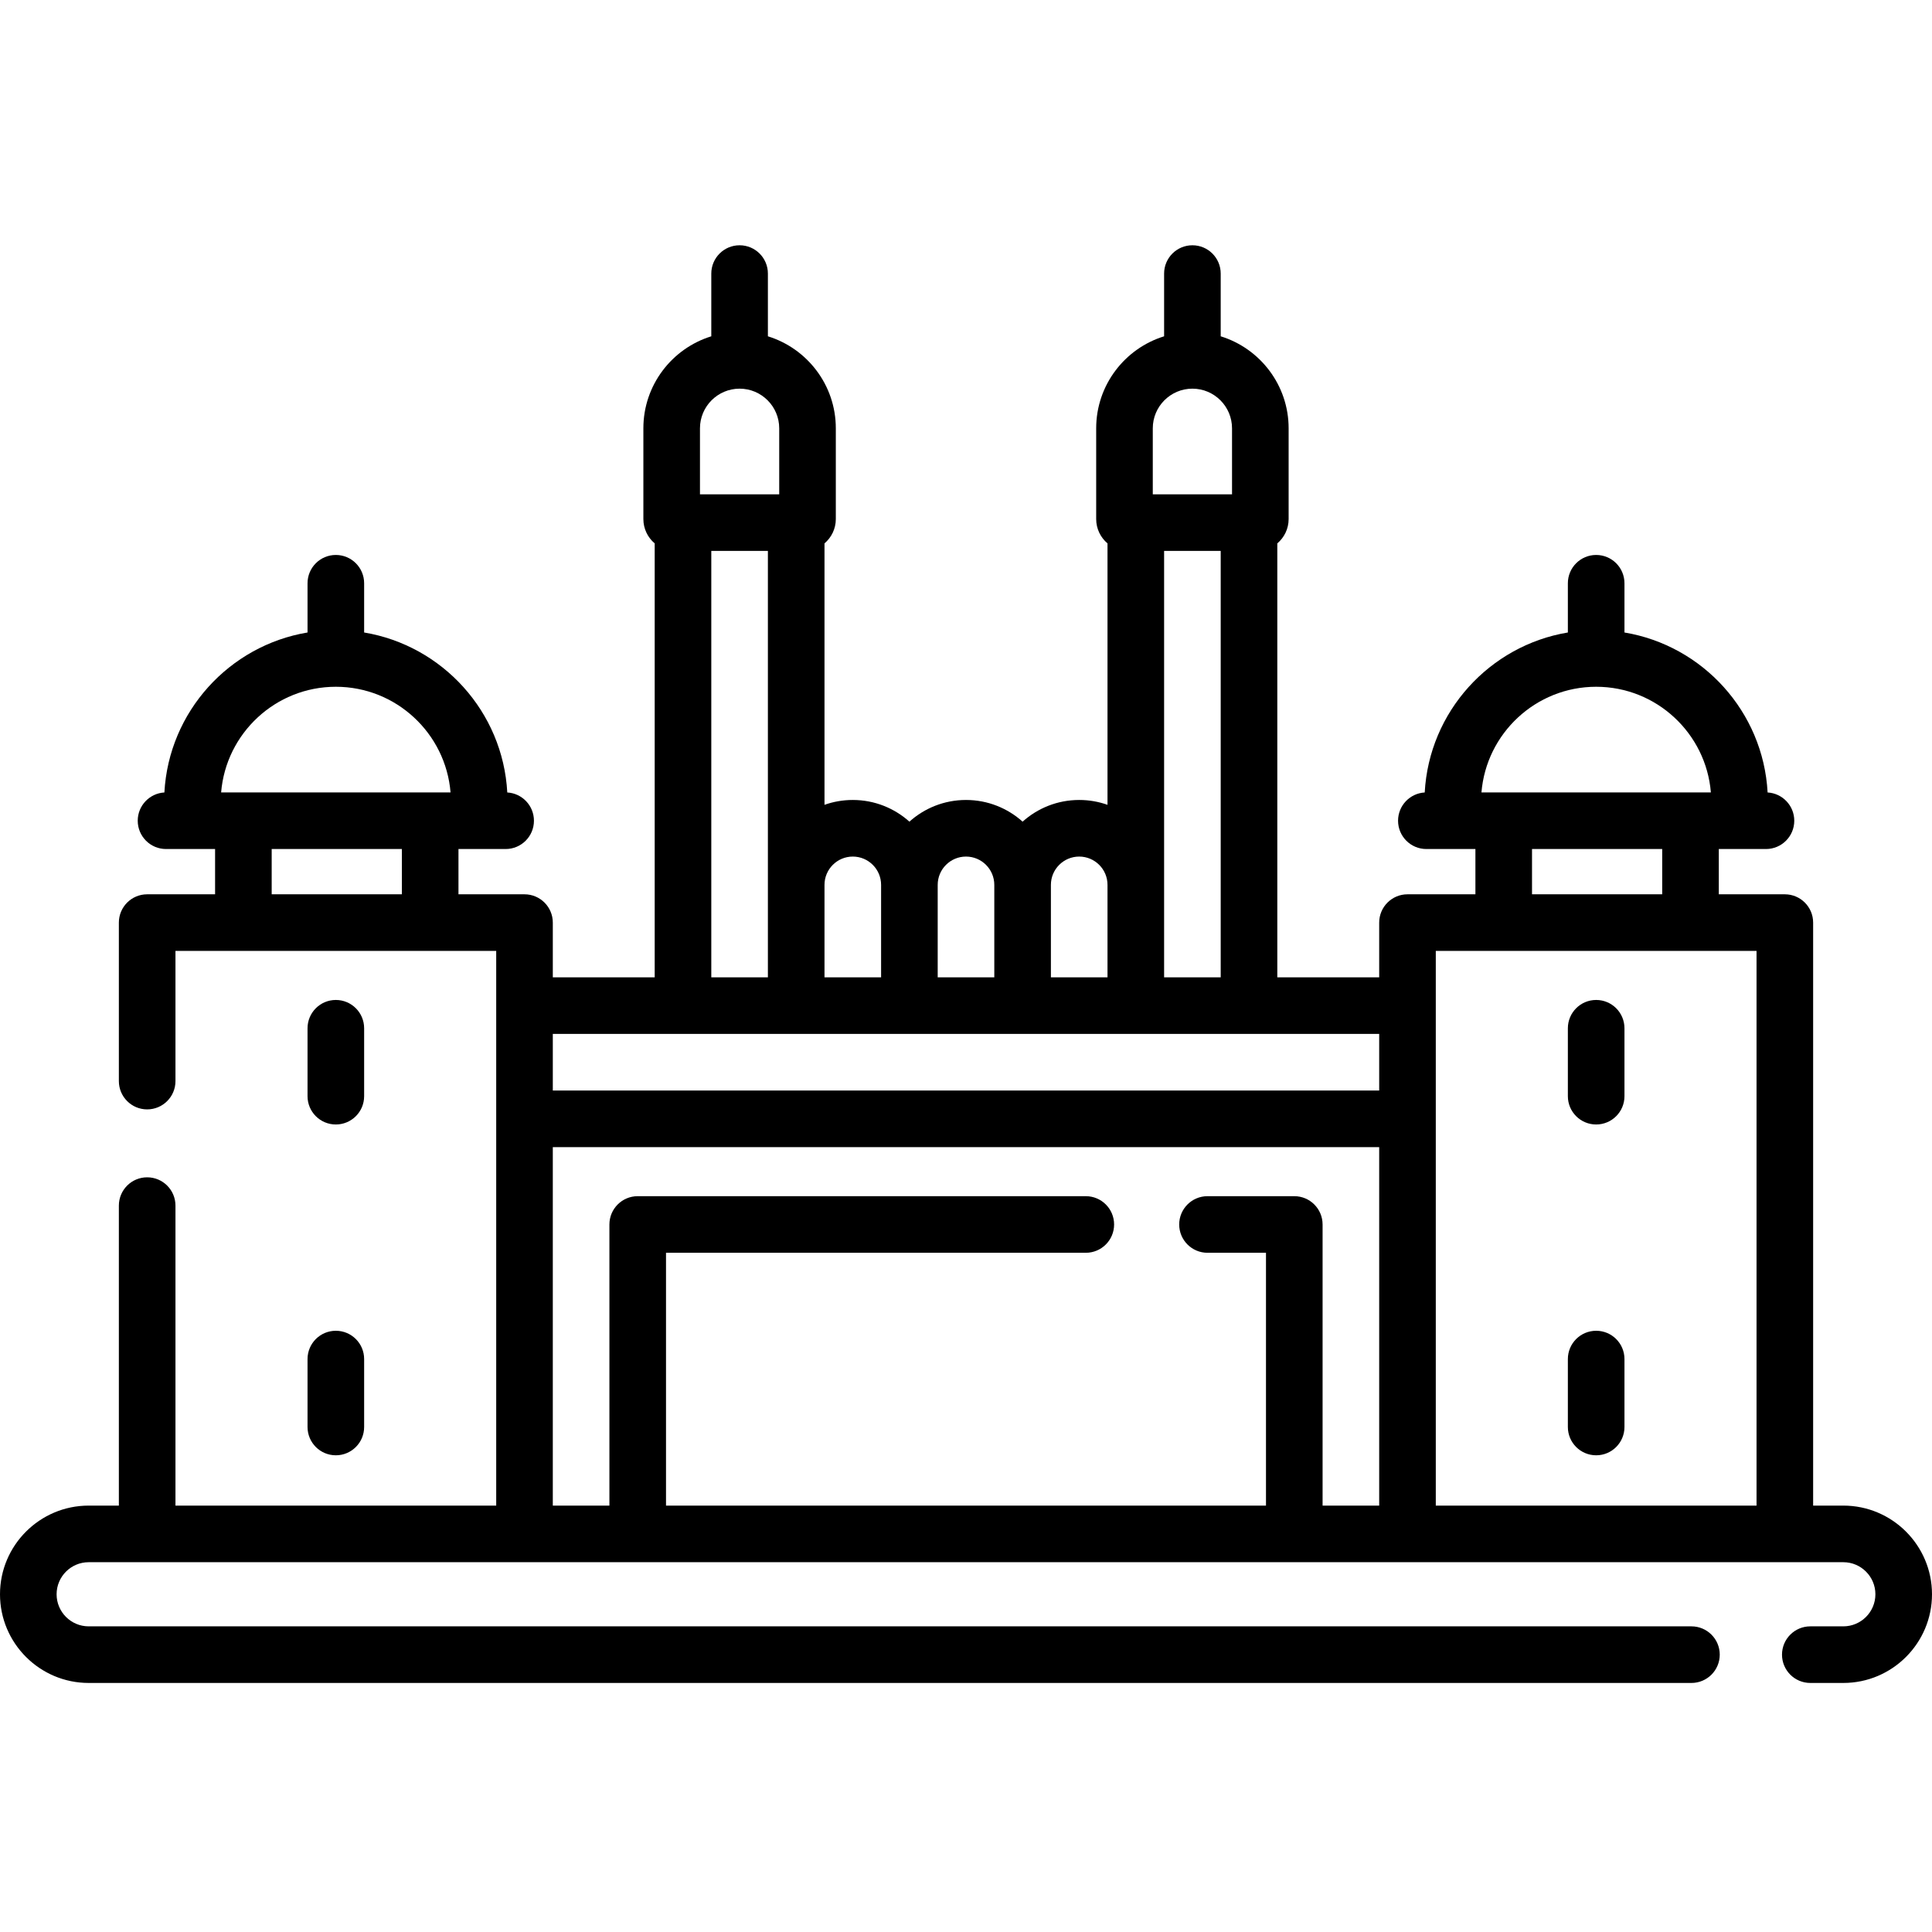 <?xml version="1.0" encoding="UTF-8" standalone="no"?> <svg  viewBox="0 -65 512 512"  xmlns="http://www.w3.org/2000/svg"><path d="m423 200c-4.145 0-7.5 3.359-7.5 7.5v18c0 4.141 3.355 7.5 7.5 7.5s7.5-3.359 7.5-7.5v-18c0-4.141-3.355-7.5-7.5-7.5zm0 0"/><path d="m423 287.668c-4.145 0-7.5 3.355-7.5 7.5v18c0 4.141 3.355 7.5 7.5 7.5s7.5-3.359 7.5-7.5v-18c0-4.145-3.355-7.5-7.5-7.5zm0 0"/><path d="m89 233c4.145 0 7.5-3.359 7.5-7.5v-18c0-4.141-3.355-7.5-7.5-7.5s-7.5 3.359-7.5 7.5v18c0 4.141 3.355 7.5 7.5 7.5zm0 0"/><path d="m81.5 313.168c0 4.141 3.355 7.5 7.5 7.5s7.5-3.359 7.5-7.5v-18c0-4.145-3.355-7.5-7.5-7.5s-7.5 3.355-7.5 7.5zm0 0"/><path d="m488.5 334h-8v-154.5c0-4.141-3.355-7.5-7.5-7.5h-17.5v-12h12.5c4.145 0 7.5-3.359 7.5-7.5 0-3.996-3.125-7.262-7.066-7.488-1.16-21.414-17.199-38.941-37.934-42.395v-13.047c0-4.141-3.355-7.5-7.5-7.5s-7.5 3.359-7.5 7.5v13.047c-20.734 3.453-36.773 20.98-37.934 42.395-3.938.227-7.066 3.492-7.066 7.488 0 4.141 3.355 7.5 7.5 7.5h13v12h-18c-4.145 0-7.5 3.359-7.5 7.5v14.5h-27v-114.996c1.832-1.551 3-3.867 3-6.453v-24.051c0-11.449-7.59-21.164-18-24.375v-16.625c0-4.141-3.355-7.5-7.5-7.5s-7.5 3.359-7.5 7.5v16.625c-10.41 3.211-18 12.926-18 24.375v24.055c0 2.582 1.168 4.898 3 6.449v69.281c-2.348-.832-4.871-1.285-7.5-1.285-5.758 0-11.016 2.176-15 5.746-3.984-3.57-9.242-5.746-15-5.746s-11.016 2.176-15 5.746c-3.984-3.57-9.242-5.746-15-5.746-2.629 0-5.152.453-7.5 1.285v-69.281c1.832-1.551 3-3.867 3-6.449v-24.055c0-11.449-7.59-21.164-18-24.375v-16.625c0-4.141-3.355-7.5-7.5-7.5s-7.5 3.359-7.5 7.5v16.625c-10.41 3.211-18 12.926-18 24.375v24.055c0 2.582 1.168 4.898 3 6.449v114.996h-27v-14.5c0-4.141-3.355-7.5-7.5-7.5h-17.5v-12h12.5c4.145 0 7.5-3.359 7.5-7.5 0-3.996-3.125-7.262-7.066-7.488-1.16-21.414-17.199-38.941-37.934-42.395v-13.047c0-4.141-3.355-7.5-7.5-7.5s-7.5 3.359-7.5 7.5v13.047c-20.734 3.453-36.773 20.98-37.934 42.395-3.938.227-7.066 3.492-7.066 7.488 0 4.141 3.355 7.5 7.5 7.5h13v12h-18c-4.145 0-7.5 3.359-7.5 7.5v42c0 4.141 3.355 7.5 7.5 7.5s7.5-3.359 7.5-7.5v-34.5h85v147h-85v-79.5c0-4.141-3.355-7.5-7.5-7.5s-7.5 3.359-7.5 7.5v79.5h-8c-12.957 0-23.5 10.543-23.5 23.5s10.543 23.5 23.5 23.5h424.75c4.145 0 7.5-3.359 7.5-7.5s-3.355-7.5-7.5-7.5h-424.75c-4.688 0-8.5-3.812-8.5-8.5s3.812-8.5 8.5-8.5h465c4.688 0 8.5 3.812 8.5 8.5s-3.812 8.5-8.5 8.5h-8.75c-4.145 0-7.5 3.359-7.5 7.5s3.355 7.5 7.5 7.5h8.75c12.957 0 23.5-10.543 23.5-23.5s-10.543-23.5-23.5-23.5zm-399.5-217c15.977 0 29.121 12.348 30.398 28h-60.797c1.277-15.652 14.422-28 30.398-28zm-17 43h34.5v12h-34.5zm351-43c15.977 0 29.121 12.348 30.398 28h-60.797c1.277-15.652 14.422-28 30.398-28zm-17 43h34.5v12h-34.5zm-97.5-79h15v113h-15zm-3-32.5c0-5.789 4.711-10.5 10.5-10.5s10.5 4.711 10.5 10.5v17.5h-21zm-19.5 113.5c4.137 0 7.5 3.363 7.5 7.5v24.5h-15v-24.5c0-4.137 3.363-7.5 7.5-7.5zm-30 0c4.137 0 7.5 3.363 7.5 7.5v24.5h-15v-24.5c0-4.137 3.363-7.5 7.5-7.5zm-30 0c4.137 0 7.5 3.363 7.5 7.5v24.5h-15v-24.5c0-4.137 3.363-7.5 7.5-7.5zm-40.5-113.5c0-5.789 4.711-10.5 10.5-10.5s10.5 4.711 10.5 10.5v17.5h-21zm3 32.5h15v113h-15zm177 128v15h-219v-15zm-189 125v-67h111.25c4.145 0 7.5-3.359 7.5-7.5s-3.355-7.5-7.5-7.5h-118.75c-4.145 0-7.5 3.359-7.5 7.5v74.5h-15v-95h219v95h-15v-74.5c0-4.141-3.355-7.5-7.5-7.5h-23c-4.145 0-7.5 3.359-7.5 7.5s3.355 7.5 7.5 7.5h15.5v67zm204 0v-147h85v147zm0 0"/></svg>